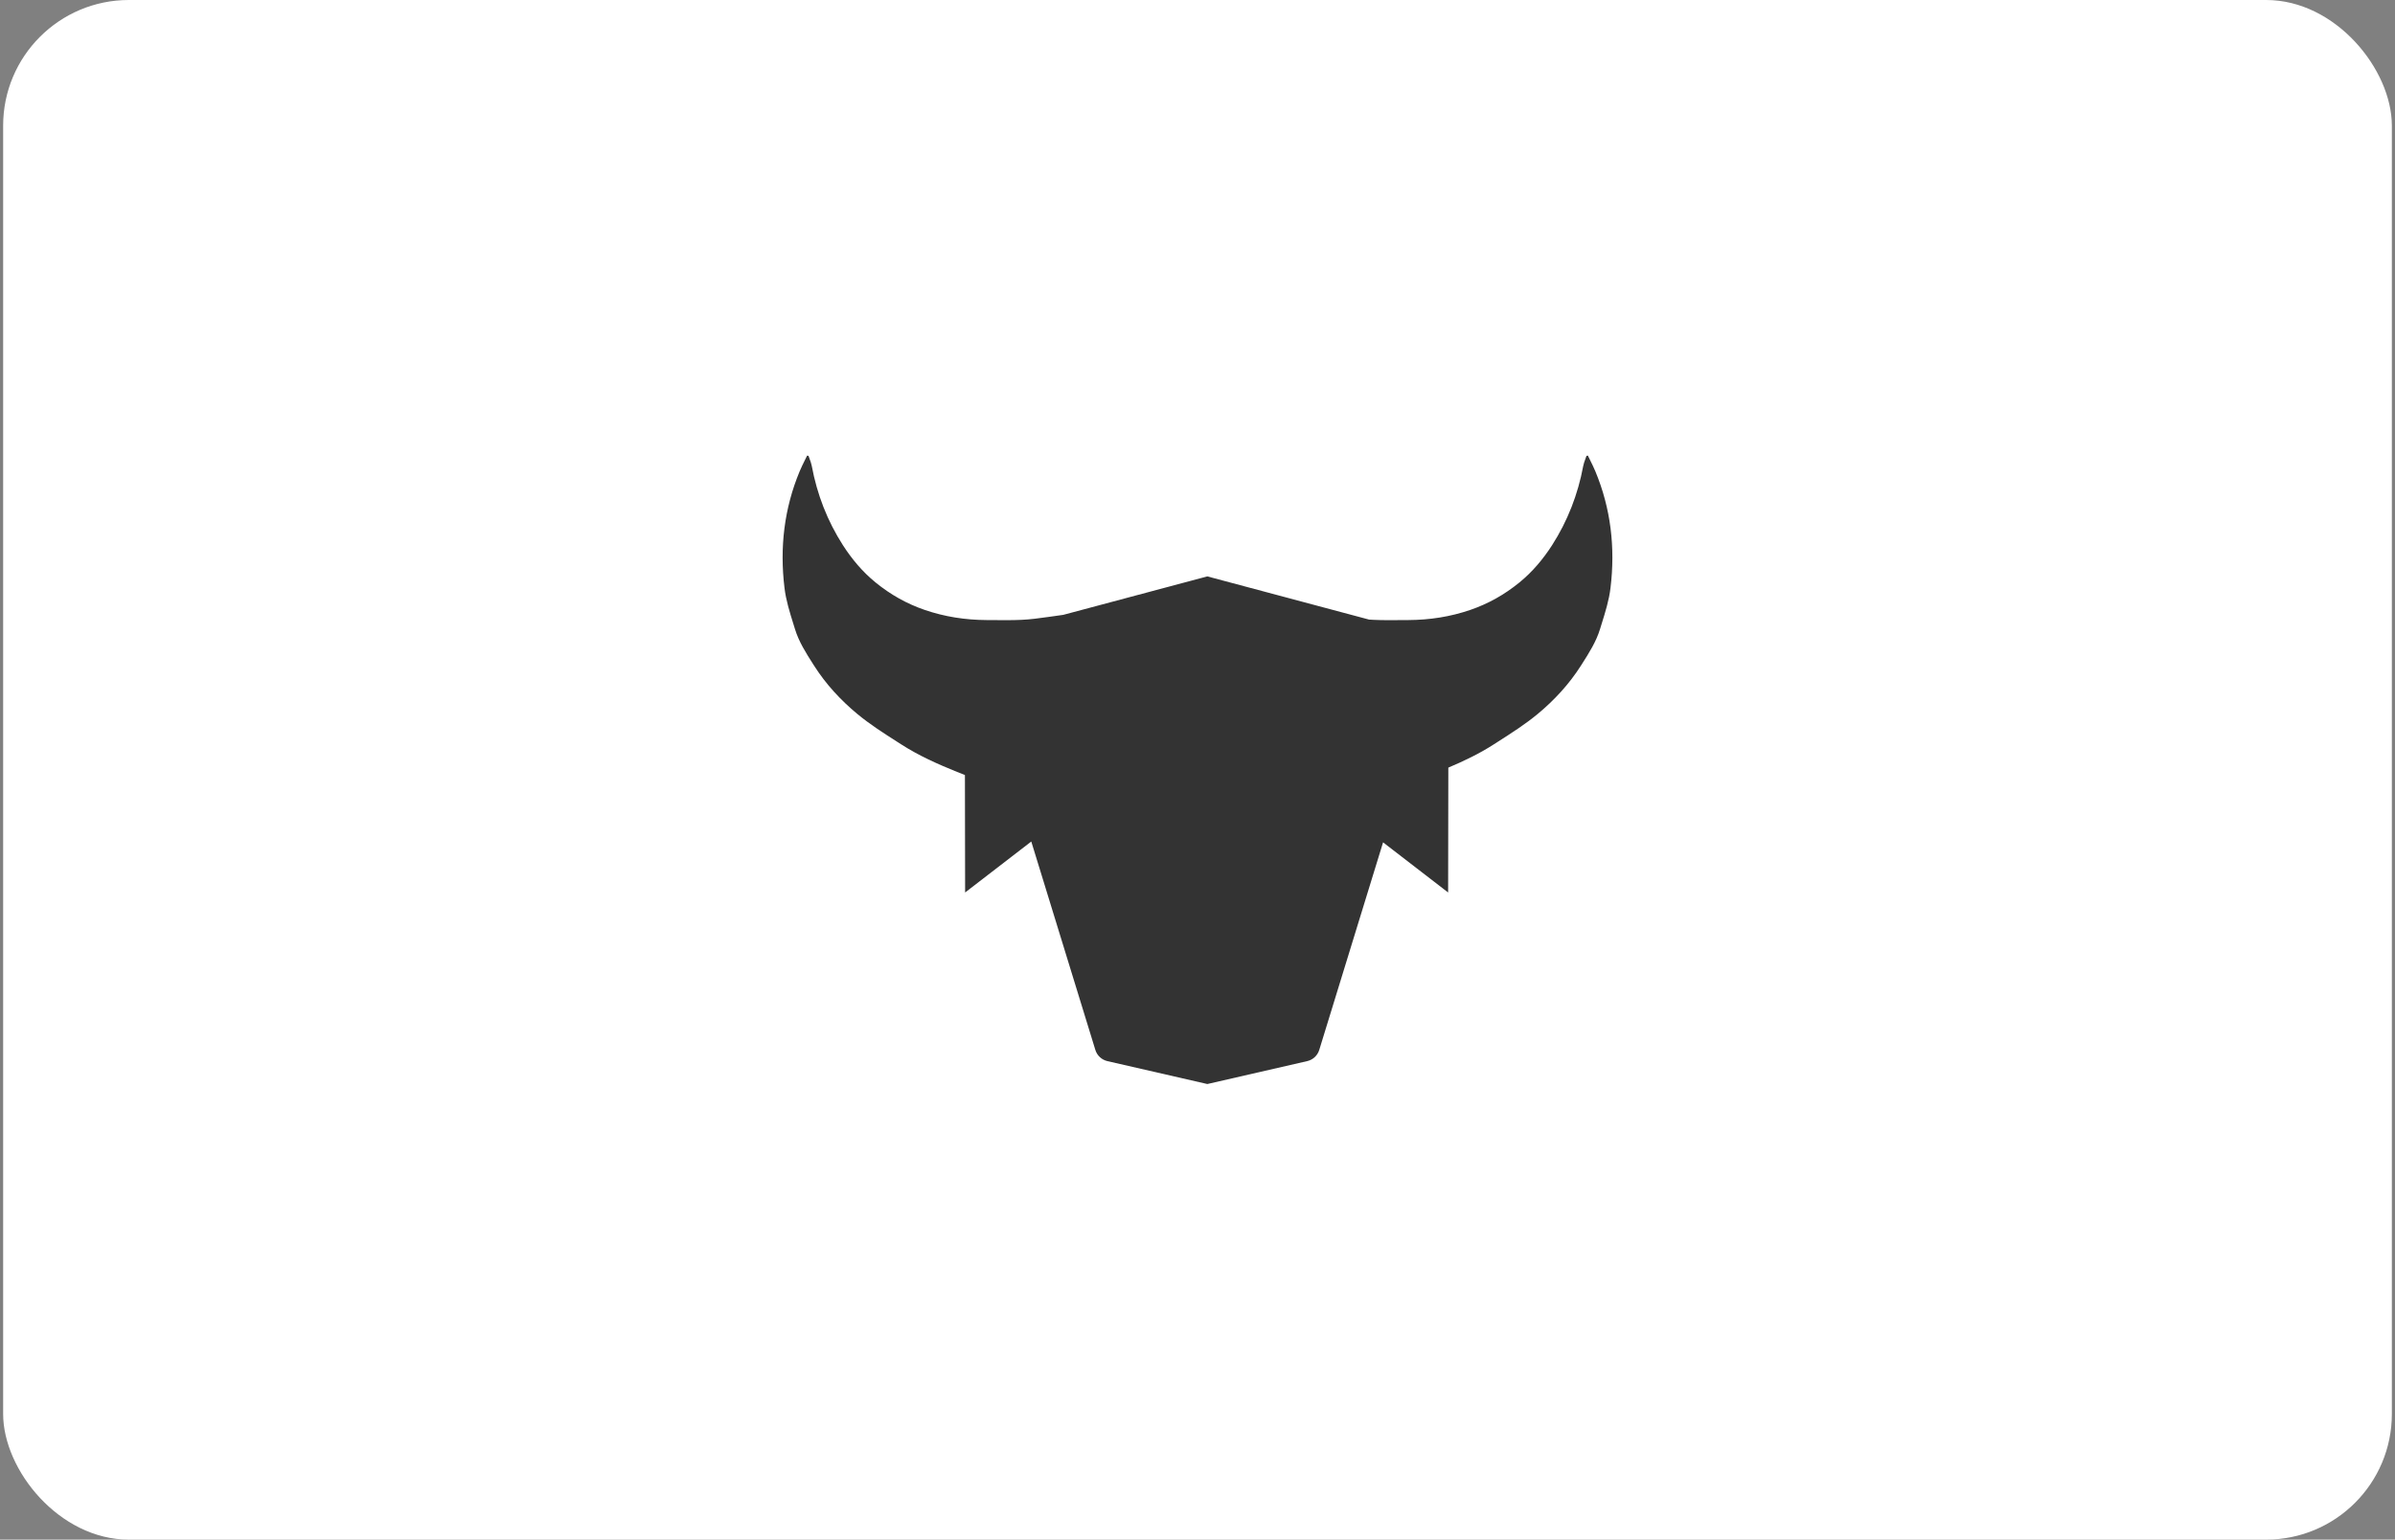<svg width="381" height="245" viewBox="0 0 381 245" fill="none" xmlns="http://www.w3.org/2000/svg">
<rect x="0" y="0" width="381" height="245" fill="#808080" stroke="none"/>
<rect x="0.5" width="380" height="245" rx="20" fill="white"/>
<path fill-rule="evenodd" clip-rule="evenodd" d="M169.144 97.841C168.496 97.935 167.848 98.025 167.201 98.115L166.677 98.187C165.273 98.386 163.867 98.578 162.453 98.636C161.049 98.702 159.641 98.69 158.233 98.677C157.8 98.674 157.366 98.67 156.933 98.669C153.583 98.651 150.291 98.153 147.077 97.046C144.252 96.075 141.671 94.631 139.28 92.682C137.208 90.99 135.507 88.957 134.083 86.742C131.63 82.912 129.976 78.677 129.135 74.135C129.065 73.772 128.936 73.421 128.808 73.068C128.743 72.893 128.679 72.717 128.622 72.54C128.551 72.524 128.474 72.512 128.397 72.5C128.279 72.745 128.159 72.988 128.038 73.231C127.749 73.814 127.461 74.396 127.212 74.995C124.754 80.89 124.015 87.124 124.8 93.566C125.028 95.496 125.624 97.403 126.212 99.289C126.294 99.552 126.377 99.815 126.457 100.078C127.076 102.111 128.196 103.869 129.329 105.648L129.503 105.923C131.411 108.914 133.75 111.425 136.379 113.61C138.34 115.235 140.492 116.612 142.631 117.981C142.87 118.134 143.111 118.288 143.35 118.441C146.16 120.254 149.183 121.594 152.243 122.83C152.662 122.999 153.081 123.165 153.502 123.327L153.532 142.02L164.057 133.911L174.251 167.078C174.525 167.969 175.256 168.646 176.167 168.855L192.065 172.5L207.951 168.855C208.863 168.646 209.593 167.969 209.867 167.078L220.022 134.042L230.37 142.02L230.402 122.151C232.897 121.097 235.345 119.928 237.65 118.441C237.889 118.288 238.128 118.135 238.368 117.981C240.507 116.613 242.66 115.235 244.622 113.61C247.25 111.425 249.589 108.914 251.497 105.923L251.671 105.648C252.804 103.869 253.924 102.111 254.543 100.078C254.623 99.817 254.704 99.556 254.786 99.294L254.788 99.289C255.376 97.403 255.972 95.496 256.2 93.566C256.985 87.124 256.246 80.89 253.788 74.995C253.539 74.396 253.251 73.814 252.962 73.231C252.841 72.988 252.721 72.745 252.603 72.5C252.526 72.512 252.449 72.524 252.378 72.54C252.321 72.717 252.257 72.892 252.193 73.068C252.064 73.42 251.935 73.772 251.865 74.135C251.024 78.677 249.37 82.912 246.917 86.742C245.493 88.957 243.792 90.99 241.72 92.682C239.329 94.631 236.748 96.075 233.923 97.046C230.709 98.153 227.417 98.651 224.067 98.669C223.634 98.67 223.201 98.674 222.768 98.677C221.36 98.69 219.951 98.702 218.547 98.636C218.296 98.626 218.045 98.611 217.794 98.593L192.065 91.721L169.144 97.841Z" fill="#333333"/>
</svg>
